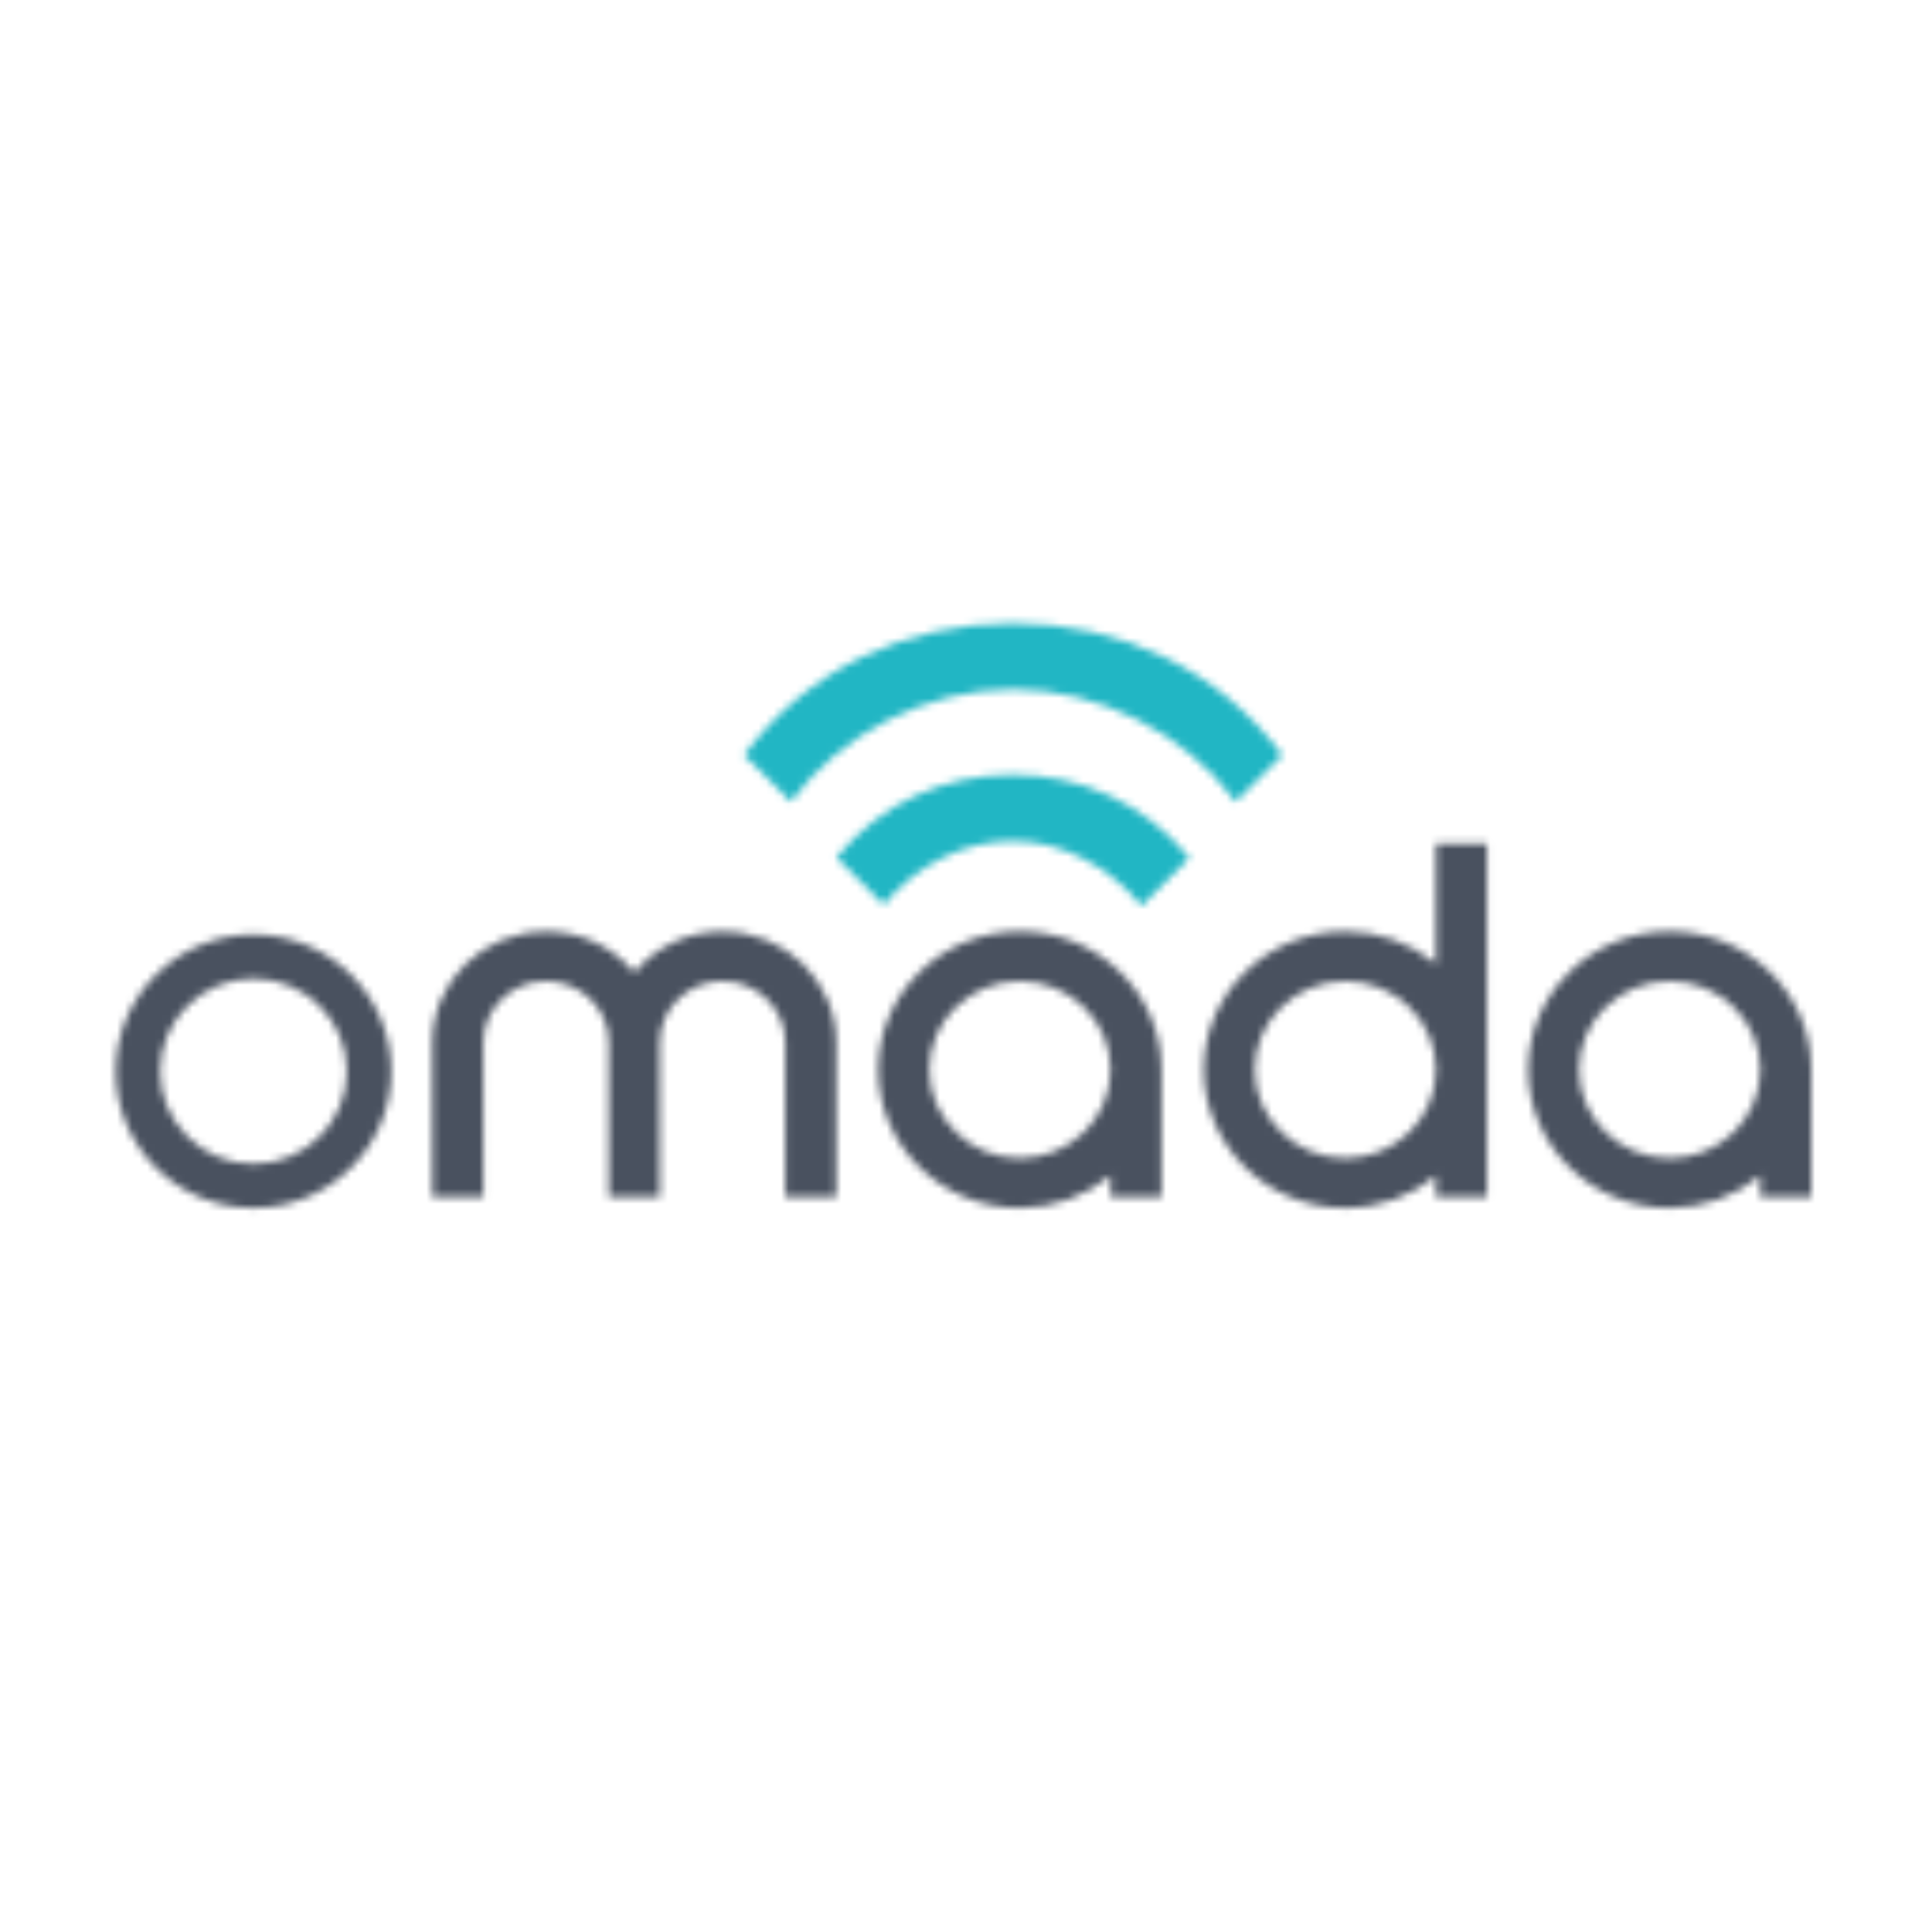 <svg width="256" height="256" viewBox="0 0 256 256" fill="none" xmlns="http://www.w3.org/2000/svg">
<rect x="0" y="0" width="256" height="256" fill="#808080" stroke="none"/>
<g clip-path="url(#clip0_1398_1460)">
<rect width="256" height="256" fill="white"/>
<mask id="mask0_1398_1460" style="mask-type:luminance" maskUnits="userSpaceOnUse" x="116" y="123" width="38" height="38">
<path d="M123.134 141.735C123.134 135.267 128.516 130.006 135.137 130.006C141.758 130.006 147.158 135.267 147.158 141.735C147.158 148.203 141.758 153.464 135.137 153.464C128.516 153.464 123.134 148.203 123.134 141.735ZM116.365 141.735C116.365 151.845 124.788 160.063 135.137 160.063C139.518 160.063 143.767 158.551 147.158 155.79V158.599H153.909V141.735C153.909 131.625 145.486 123.407 135.137 123.407C124.788 123.407 116.365 131.625 116.365 141.735" fill="white"/>
</mask>
<g mask="url(#mask0_1398_1460)">
<path d="M96.366 103.33H173.909V180.146H96.366V103.33Z" fill="#49515F"/>
</g>
<mask id="mask1_1398_1460" style="mask-type:luminance" maskUnits="userSpaceOnUse" x="159" y="111" width="39" height="50">
<path d="M166.256 141.736C166.256 135.267 171.65 130.007 178.265 130.007C184.886 130.007 190.274 135.267 190.274 141.736C190.274 148.204 184.886 153.464 178.265 153.464C171.65 153.464 166.256 148.204 166.256 141.736M190.274 111.769V127.686C186.879 124.918 182.639 123.407 178.265 123.408C167.916 123.408 159.499 131.626 159.499 141.736C159.499 151.846 167.916 160.064 178.265 160.064C182.829 160.064 187.026 158.463 190.274 155.803V158.6H197.037V111.769H190.274V111.769Z" fill="white"/>
</mask>
<g mask="url(#mask1_1398_1460)">
<path d="M139.5 91.686H217.042V180.141H139.5V91.686Z" fill="#49515F"/>
</g>
<mask id="mask2_1398_1460" style="mask-type:luminance" maskUnits="userSpaceOnUse" x="202" y="123" width="39" height="38">
<path d="M209.23 141.735C209.23 135.267 214.624 130.006 221.239 130.006C227.866 130.006 233.254 135.267 233.254 141.735C233.254 148.203 227.866 153.464 221.239 153.464C214.624 153.464 209.23 148.203 209.23 141.735M202.479 141.735C202.479 151.845 210.89 160.063 221.239 160.063C225.625 160.063 229.869 158.551 233.254 155.79V158.599H240.011V141.735C240.011 131.625 231.594 123.407 221.239 123.407C210.89 123.407 202.479 131.625 202.479 141.735Z" fill="white"/>
</mask>
<g mask="url(#mask2_1398_1460)">
<path d="M182.48 103.33H260.016V180.146H182.48V103.33Z" fill="#49515F"/>
</g>
<mask id="mask3_1398_1460" style="mask-type:luminance" maskUnits="userSpaceOnUse" x="57" y="123" width="54" height="36">
<path d="M84.049 128.865C82.616 127.15 80.826 125.772 78.803 124.83C76.781 123.888 74.577 123.405 72.348 123.414C64.043 123.414 57.286 130.007 57.286 138.124V158.606H64.043V138.124C64.043 133.649 67.772 130.007 72.348 130.007C76.936 130.007 80.67 133.649 80.67 138.124V158.606H87.427V138.124C87.427 133.649 91.156 130.007 95.737 130.007C100.325 130.007 104.054 133.649 104.054 138.124V158.606H110.811V138.124C110.811 130.007 104.048 123.414 95.737 123.414C91.179 123.414 86.935 125.402 84.049 128.865Z" fill="white"/>
</mask>
<g mask="url(#mask3_1398_1460)">
<path d="M37.281 103.33H130.81V178.682H37.281V103.33Z" fill="#49515F"/>
</g>
<mask id="mask4_1398_1460" style="mask-type:luminance" maskUnits="userSpaceOnUse" x="15" y="123" width="37" height="38">
<path d="M21.224 141.951C21.224 135.173 26.772 129.669 33.594 129.669C40.411 129.669 45.959 135.173 45.959 141.951C45.959 148.711 40.411 154.221 33.594 154.221C26.772 154.221 21.224 148.711 21.224 141.951M15.332 141.951C15.332 151.936 23.523 160.064 33.594 160.064C43.659 160.064 51.851 151.936 51.851 141.951C51.851 131.954 43.659 123.825 33.594 123.825C23.523 123.825 15.332 131.954 15.332 141.951" fill="white"/>
</mask>
<g mask="url(#mask4_1398_1460)">
<path d="M-4.667 103.747H71.844V180.141H-4.667V103.747Z" fill="#49515F"/>
</g>
<mask id="mask5_1398_1460" style="mask-type:luminance" maskUnits="userSpaceOnUse" x="98" y="82" width="72" height="25">
<path d="M98.594 100.055L104.789 106.238C111.469 97.163 122.755 91.343 134.236 91.343C145.735 91.343 157.033 97.163 163.719 106.238L169.896 100.067C161.562 88.749 148.515 82.578 134.236 82.578C119.969 82.578 106.934 88.737 98.594 100.055" fill="white"/>
</mask>
<g mask="url(#mask5_1398_1460)">
<path d="M78.595 62.501H189.889V126.321H78.595V62.501Z" fill="#21B6C4"/>
</g>
<mask id="mask6_1398_1460" style="mask-type:luminance" maskUnits="userSpaceOnUse" x="110" y="102" width="48" height="19">
<path d="M110.823 113.617L117.094 119.883C121.433 114.635 127.71 111.439 134.183 111.439C140.667 111.439 146.921 114.766 151.272 120.032L157.614 113.683C151.598 106.399 143.293 102.662 134.183 102.662C125.084 102.662 116.827 106.34 110.823 113.617Z" fill="white"/>
</mask>
<g mask="url(#mask6_1398_1460)">
<path d="M90.818 82.591H177.619V140.109H90.818V82.591Z" fill="#21B6C4"/>
</g>
</g>
<defs>
<clipPath id="clip0_1398_1460">
<rect width="256" height="256" fill="white"/>
</clipPath>
</defs>
</svg>
